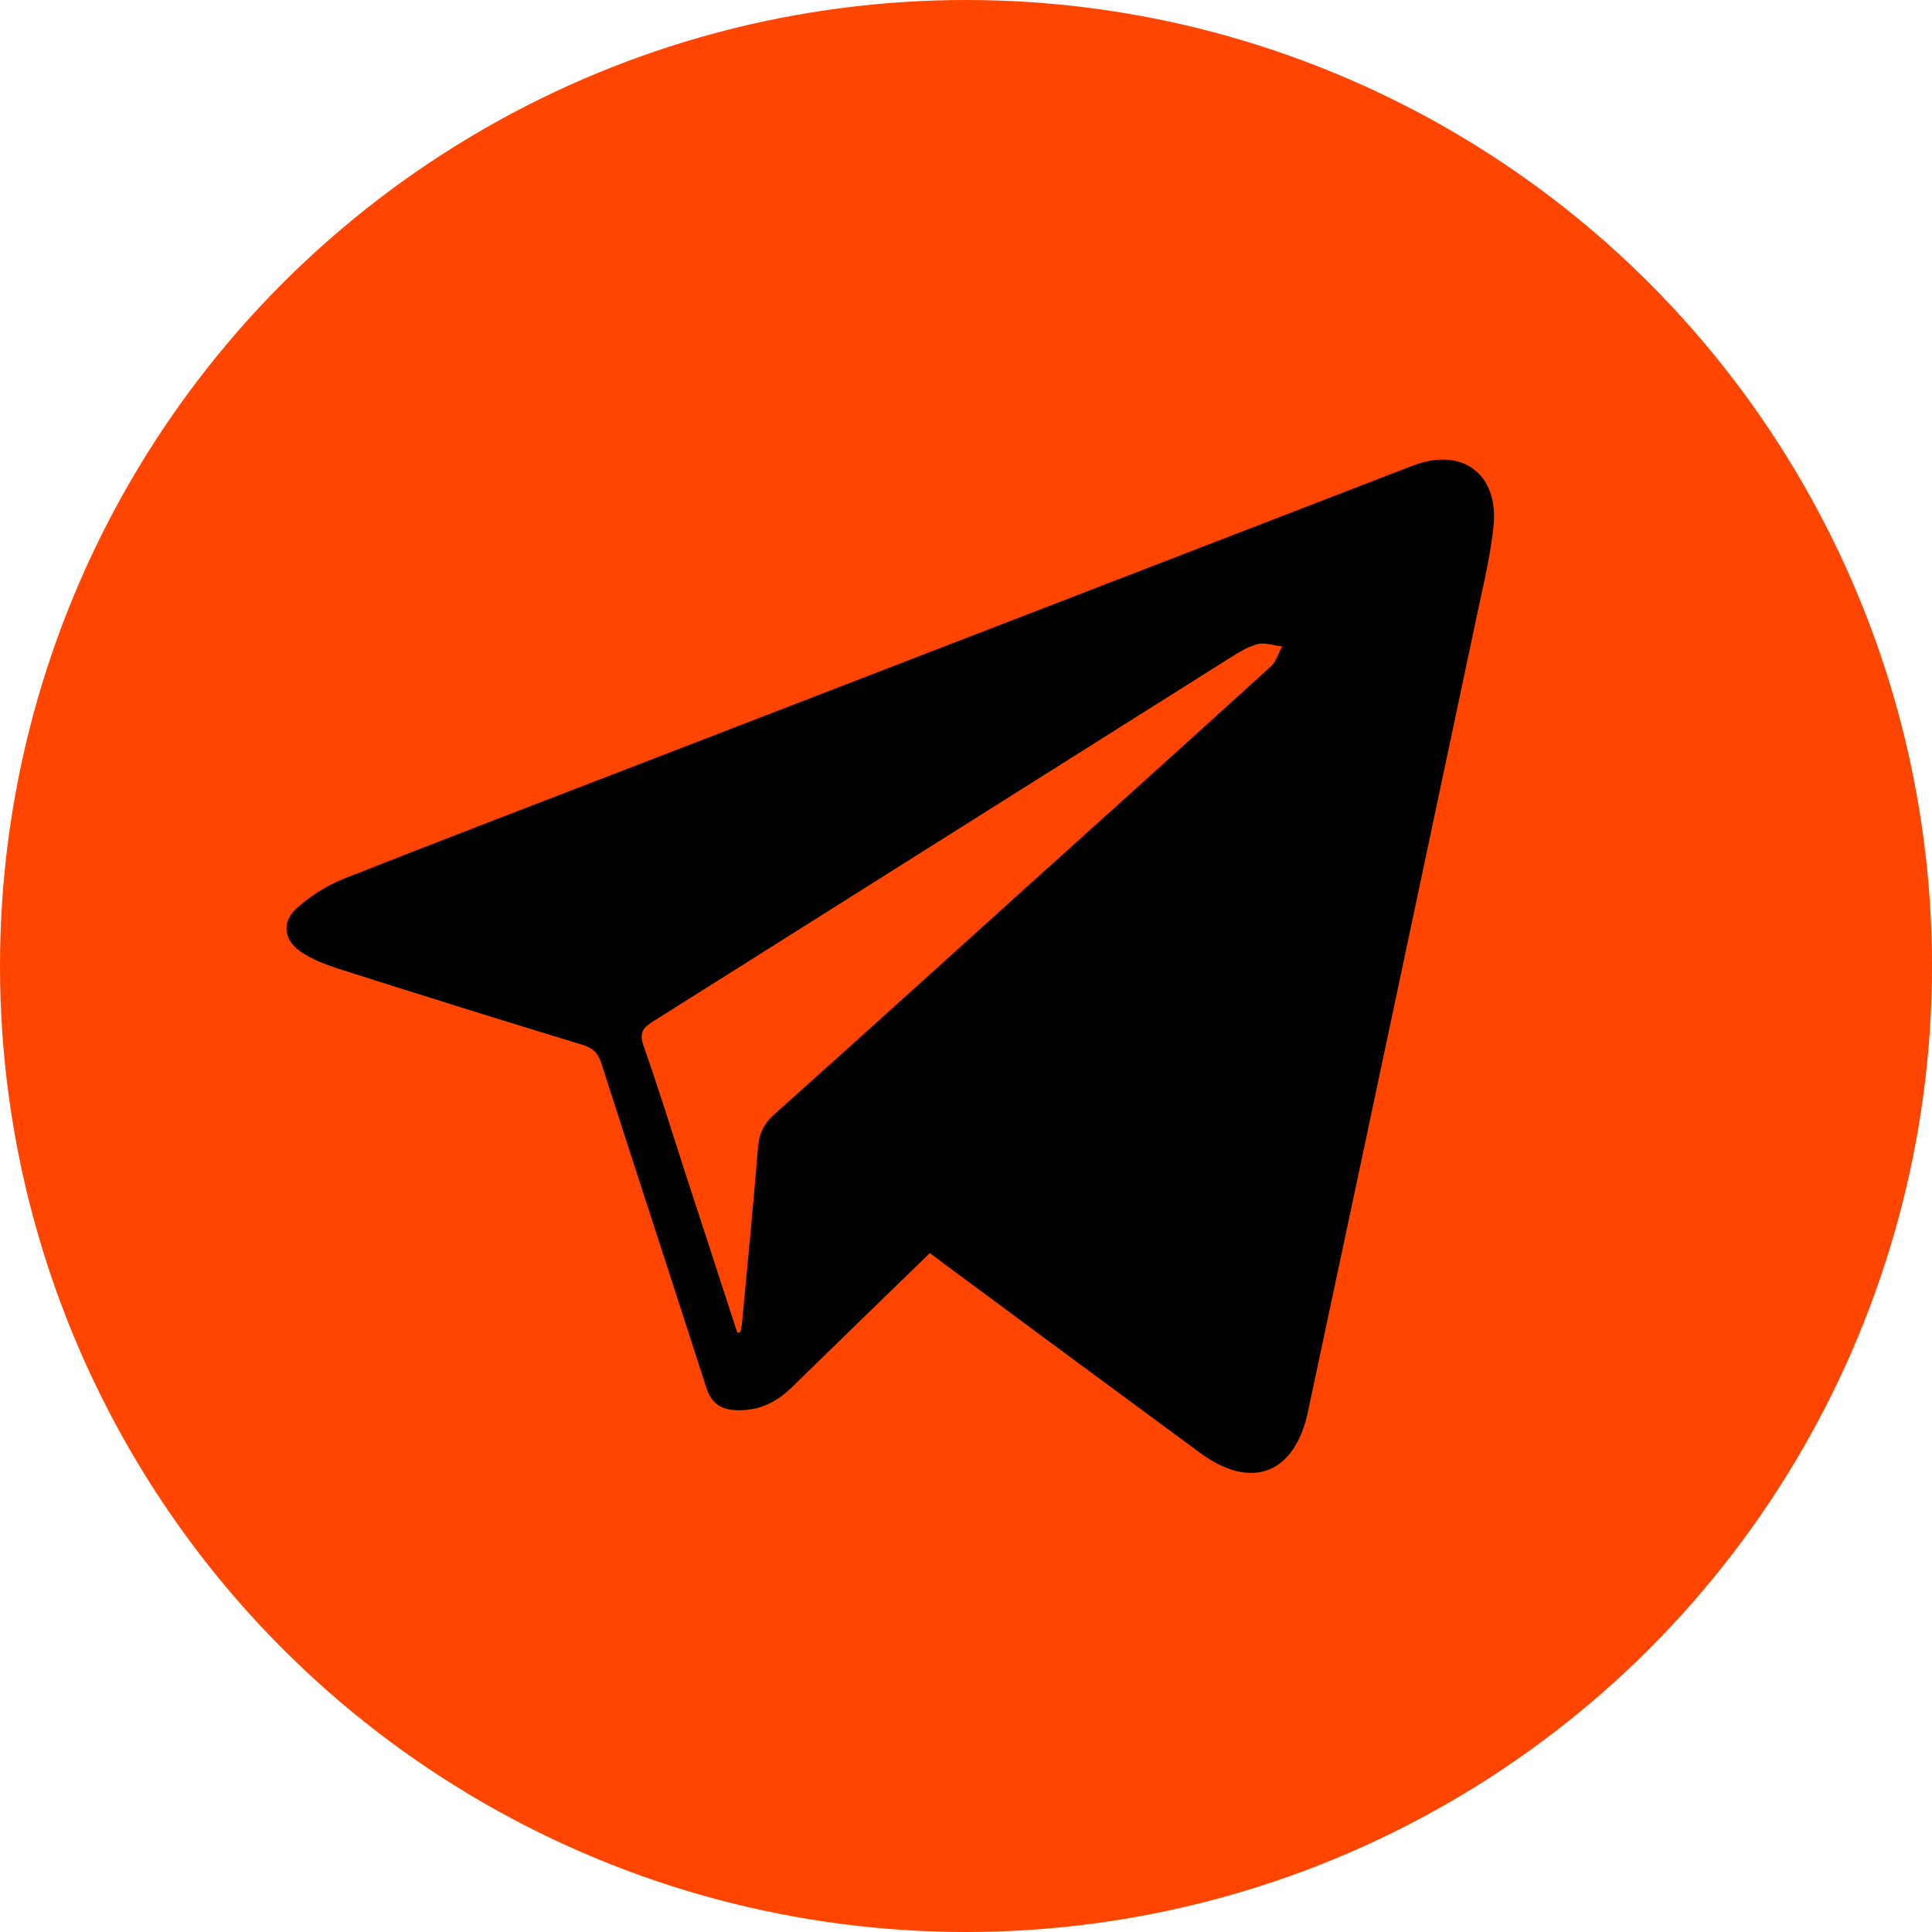 <?xml version="1.0" ?><!DOCTYPE svg  PUBLIC '-//W3C//DTD SVG 1.1//EN'  'http://www.w3.org/Graphics/SVG/1.1/DTD/svg11.dtd'><svg enable-background="new 0 0 512 512" id="Layer_1" version="1.1" viewBox="0 0 512 512" xml:space="preserve" xmlns="http://www.w3.org/2000/svg" xmlns:xlink="http://www.w3.org/1999/xlink"><circle cx="256" cy="256" fill="#ff4500" id="ellipse" r="256"/><path d="M246.4,332.1c-12.3,11.9-24.4,23.7-36.5,35.5c-4.2,4.1-8.9,6.4-15,6.1c-4.1-0.2-6.4-2-7.7-5.9  c-9.2-28.6-18.6-57.2-27.8-85.9c-0.9-2.8-2.2-4.1-5-5c-21.7-6.6-43.5-13.4-65.1-20.3c-3.3-1.1-6.7-2.4-9.6-4.4  c-4.5-3-5.1-7.9-1.1-11.5c3.7-3.3,8.1-6.1,12.7-7.9c26.6-10.5,53.3-20.7,80-31c67.7-26.1,135.4-52.3,203.1-78.4  c12.9-5,22.8,2,21.4,16c-0.9,8.9-3.2,17.7-5,26.5c-14.7,69.4-29.4,138.9-44.2,208.3c-3.5,16.5-15.1,20.8-28.6,10.8  c-22.7-16.7-45.4-33.5-68.1-50.3C248.8,333.8,247.7,333,246.4,332.1z M195.4,353.2c0.3-0.1,0.5-0.1,0.8-0.2c0.1-0.7,0.3-1.3,0.4-1.9  c1.5-15.7,3-31.5,4.3-47.2c0.3-3.5,1.5-6,4.1-8.4c20.9-18.7,41.8-37.6,62.6-56.4c23.1-20.8,46.2-41.6,69.2-62.5c1.4-1.3,2-3.5,3-5.3  c-2.2-0.2-4.5-1.1-6.5-0.6c-2.7,0.7-5.2,2.3-7.6,3.8c-50.9,32.1-101.9,64.2-152.8,96.3c-2.9,1.8-3.4,3.3-2.3,6.5  c3.8,10.8,7.2,21.7,10.7,32.6C186,324.3,190.7,338.8,195.4,353.2z" fill="#000000" id="logo"/></svg>